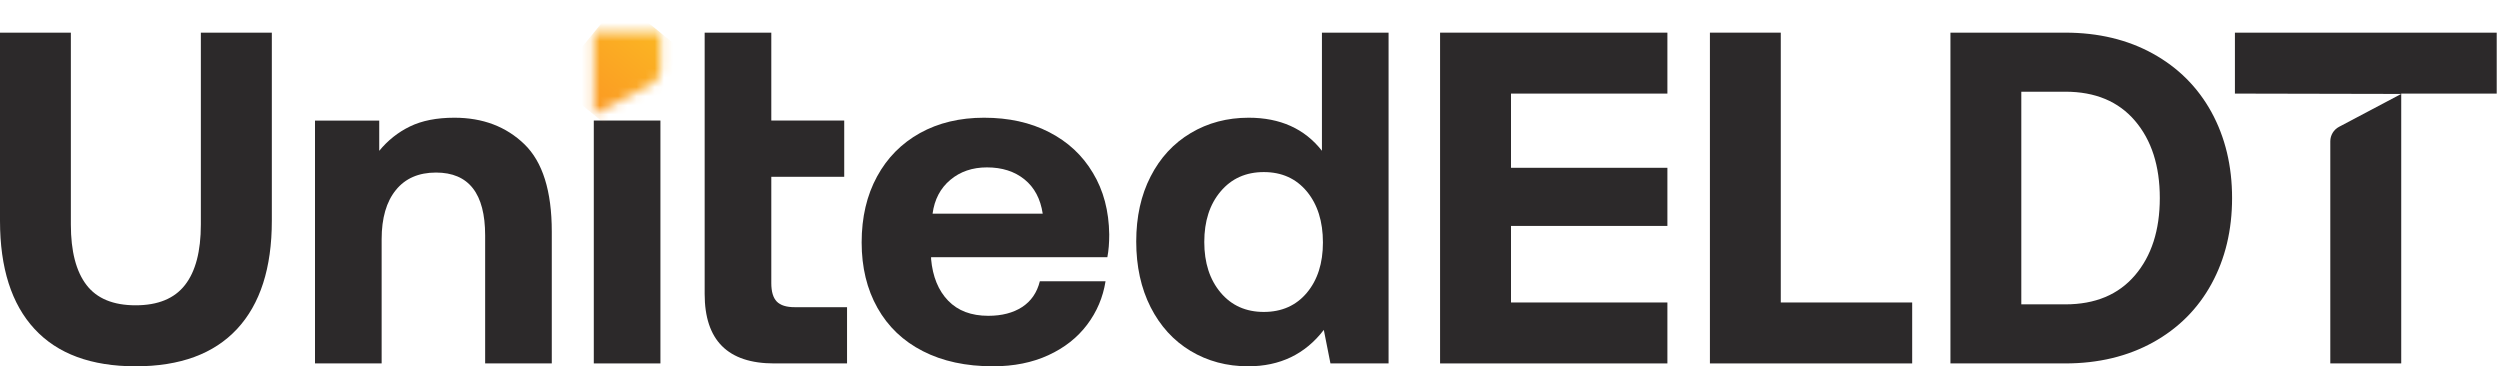 <svg width="273" height="40" viewBox="0 0 273 40" fill="none" xmlns="http://www.w3.org/2000/svg">
<g clip-path="url(#clip0_2740_71657)">
<path d="M21.933 24.517C21.933 27.44 21.356 29.646 20.202 31.12C19.048 32.601 17.253 33.339 14.81 33.339C12.367 33.339 10.579 32.601 9.444 31.12C8.309 29.639 7.738 27.44 7.738 24.517V3.565H0V24.106C0 29.267 1.257 33.204 3.77 35.922C6.283 38.641 9.963 40 14.816 40C19.67 40 23.356 38.641 25.889 35.922C28.415 33.204 29.684 29.267 29.684 24.106V3.565H21.933V24.517Z" fill="#2C292A"/>
<path d="M49.619 12.855C47.689 12.855 46.073 13.175 44.766 13.81C43.458 14.445 42.342 15.336 41.412 16.471V13.169H34.398V39.686H41.675V26.12C41.675 23.812 42.195 22.023 43.227 20.754C44.259 19.478 45.721 18.843 47.612 18.843C51.19 18.843 52.978 21.132 52.978 25.709V39.686H60.255V25.293C60.255 20.856 59.255 17.676 57.261 15.746C55.261 13.817 52.715 12.855 49.619 12.855Z" fill="#2C292A"/>
<path d="M72.119 13.163H64.842V39.686H72.119V13.163Z" fill="#2C292A"/>
<mask id="mask0_2740_71657" style="mask-type:luminance" maskUnits="userSpaceOnUse" x="64" y="3" width="9" height="10">
<path d="M64.848 3.564V12.521L71.169 9.181C71.759 8.873 72.124 8.264 72.124 7.597V3.564H64.848Z" fill="white"/>
</mask>
<g mask="url(#mask0_2740_71657)">
<path d="M60.453 8.937L67.756 -0L76.507 7.155L69.204 16.085L60.453 8.937Z" fill="url(#paint0_linear_2740_71657)"/>
</g>
<path d="M84.822 32.928C84.425 32.518 84.226 31.845 84.226 30.915V19.304H92.189V13.162H84.226V3.565H76.949V13.162V19.304V32.101C76.949 37.16 79.475 39.686 84.534 39.686H92.497V33.544H86.803C85.88 33.55 85.22 33.339 84.822 32.928Z" fill="#2C292A"/>
<path d="M114.557 14.426C112.511 13.374 110.146 12.855 107.459 12.855C104.811 12.855 102.478 13.413 100.465 14.528C98.451 15.65 96.887 17.227 95.772 19.279C94.656 21.324 94.092 23.722 94.092 26.479C94.092 29.197 94.669 31.582 95.823 33.627C96.977 35.673 98.625 37.25 100.779 38.346C102.927 39.449 105.485 40 108.44 40C110.71 40 112.723 39.596 114.48 38.788C116.236 37.981 117.647 36.871 118.711 35.461C119.775 34.051 120.449 32.467 120.724 30.717H113.55C113.242 31.954 112.595 32.89 111.614 33.531C110.633 34.166 109.402 34.486 107.921 34.486C106.062 34.486 104.6 33.935 103.536 32.832C102.471 31.73 101.849 30.217 101.676 28.293V28.088H120.923C121.064 27.364 121.128 26.537 121.128 25.613C121.096 23.036 120.5 20.786 119.346 18.881C118.205 16.958 116.608 15.477 114.557 14.426ZM101.837 23.331C102.042 21.786 102.689 20.555 103.773 19.644C104.856 18.734 106.19 18.279 107.773 18.279C109.428 18.279 110.793 18.715 111.877 19.593C112.96 20.471 113.621 21.715 113.864 23.331H101.837Z" fill="#2C292A"/>
<path d="M144.355 16.464C142.464 14.054 139.797 12.855 136.354 12.855C134.014 12.855 131.904 13.412 130.032 14.528C128.154 15.644 126.692 17.227 125.647 19.272C124.595 21.317 124.076 23.683 124.076 26.37C124.076 29.088 124.602 31.479 125.647 33.544C126.698 35.608 128.147 37.198 130.007 38.32C131.866 39.436 133.962 40 136.302 40C139.777 40 142.528 38.673 144.56 36.025L145.285 39.686H151.632V3.565H144.355V16.464ZM142.707 31.973C141.541 33.364 139.97 34.063 138.008 34.063C136.046 34.063 134.475 33.358 133.289 31.948C132.103 30.537 131.507 28.697 131.507 26.427C131.507 24.158 132.097 22.318 133.289 20.907C134.475 19.497 136.052 18.791 138.008 18.791C139.97 18.791 141.534 19.497 142.707 20.907C143.874 22.318 144.464 24.177 144.464 26.479C144.464 28.748 143.874 30.582 142.707 31.973Z" fill="#2C292A"/>
<path d="M165.001 24.671H182.08V18.323H165.001V10.22H182.08V3.565H157.256V39.686H182.08V33.031H165.001V24.671Z" fill="#2C292A"/>
<path d="M194.461 3.565H186.723V39.686H208.81V33.031H194.461V3.565Z" fill="#2C292A"/>
<path d="M235.101 5.86C232.331 4.328 229.138 3.565 225.529 3.565H212.988V39.686H225.529C229.138 39.686 232.331 38.916 235.101 37.391C237.87 35.858 240.005 33.73 241.499 30.992C242.993 28.261 243.743 25.132 243.743 21.625C243.743 18.118 242.993 14.996 241.499 12.258C239.999 9.527 237.87 7.392 235.101 5.86ZM233.139 30.062C231.331 32.178 228.799 33.236 225.529 33.236H220.727V10.014H225.529C228.799 10.014 231.331 11.072 233.139 13.188C234.947 15.304 235.851 18.118 235.851 21.625C235.851 25.132 234.947 27.947 233.139 30.062Z" fill="#2C292A"/>
<path d="M254.475 39.686H262.214V10.258L255.424 13.849C254.841 14.156 254.469 14.765 254.469 15.432V39.686H254.475Z" fill="#2C292A"/>
<path d="M244.053 3.565V10.22L262.216 10.258V10.22H272.641V3.565H244.053Z" fill="#2C292A"/>
</g>
<defs>
<linearGradient id="paint0_linear_2740_71657" x1="64.659" y1="12.711" x2="72.331" y2="3.324" gradientUnits="userSpaceOnUse">
<stop stop-color="#FB9823"/>
<stop offset="1" stop-color="#FBB723"/>
</linearGradient>
<clipPath id="clip0_2740_71657">
<rect width="272.64" height="40" fill="white"/>
</clipPath>
</defs>
</svg>
